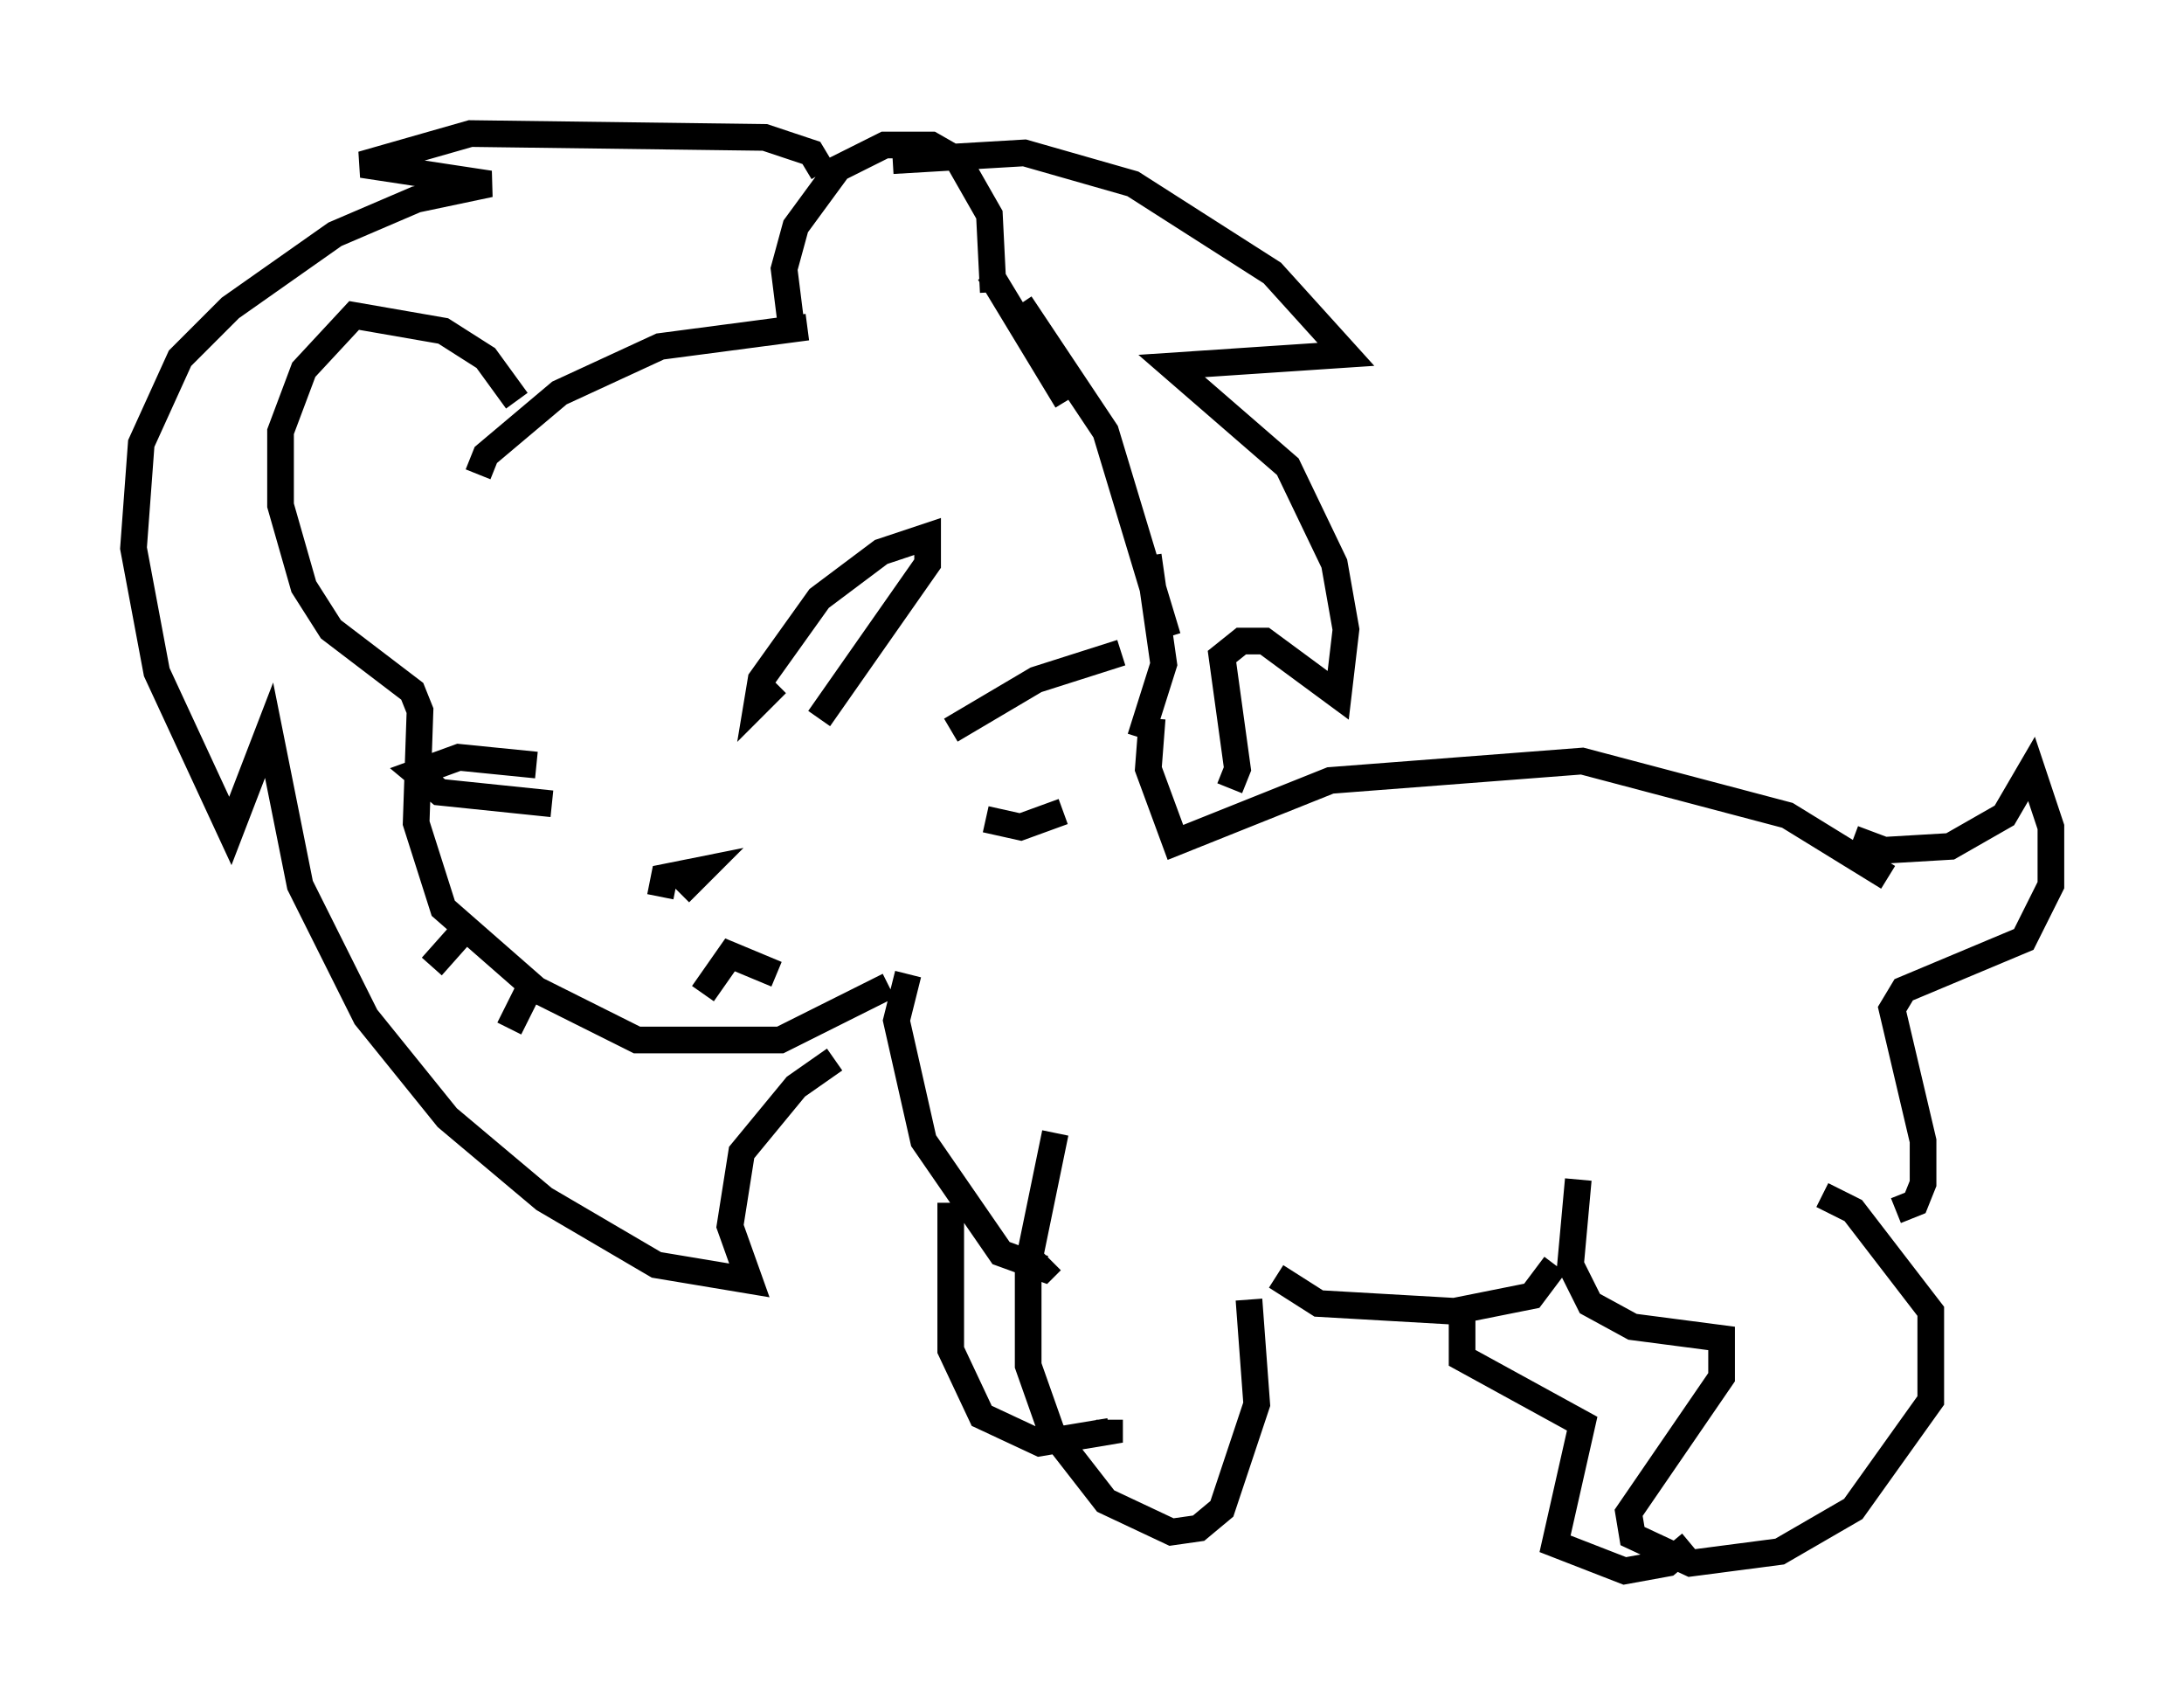 <?xml version="1.0" encoding="utf-8" ?>
<svg baseProfile="full" height="63.888" version="1.1" width="81.899" xmlns="http://www.w3.org/2000/svg" xmlns:ev="http://www.w3.org/2001/xml-events" xmlns:xlink="http://www.w3.org/1999/xlink"><defs /><rect fill="white" height="63.888" width="81.899" x="0" y="0" /><path d="M18.363, 18.508 m-0.436, -0.726 l0.291, -0.726 2.76, -2.324 l3.777, -1.743 5.52, -0.726 m-0.581, 0.145 l-0.291, -2.324 0.436, -1.598 l1.598, -2.179 1.743, -0.872 l1.743, 0.0 1.017, 0.581 l1.162, 2.034 0.145, 2.905 m-17.866, 4.067 l-1.162, -1.598 -1.598, -1.017 l-3.341, -0.581 -1.888, 2.034 l-0.872, 2.324 0.0, 2.76 l0.872, 3.05 1.017, 1.598 l3.05, 2.324 0.291, 0.726 l-0.145, 4.212 1.017, 3.196 l3.486, 3.05 3.777, 1.888 l5.374, 0.0 4.067, -2.034 m3.777, -26.726 l2.905, 4.793 m-1.743, -3.631 l3.196, 4.793 2.324, 7.698 m-0.726, -3.05 l0.581, 4.067 -0.872, 2.76 m-8.715, 8.86 l-0.436, 1.743 1.017, 4.503 l2.905, 4.212 1.598, 0.581 l0.291, -0.291 m0.145, -4.793 l-1.017, 4.939 0.0, 3.777 l0.872, 2.469 2.034, 2.615 l2.469, 1.162 1.017, -0.145 l0.872, -0.726 1.307, -3.922 l-0.291, -3.922 m-11.184, -3.631 l0.0, 5.52 1.162, 2.469 l2.179, 1.017 2.615, -0.436 l0.0, -0.436 m1.598, -26.29 l-0.145, 1.888 1.017, 2.76 l5.81, -2.324 9.441, -0.726 l7.698, 2.034 3.777, 2.324 m-22.95, 14.961 l1.598, 1.017 5.084, 0.291 l2.905, -0.581 0.872, -1.162 m0.872, -3.196 l-0.291, 3.196 0.726, 1.453 l1.598, 0.872 3.341, 0.436 l0.0, 1.453 -3.486, 5.084 l0.145, 0.872 2.179, 1.017 l3.341, -0.436 2.76, -1.598 l2.905, -4.067 0.0, -3.341 l-2.905, -3.777 -1.162, -0.581 m-13.508, 4.503 l0.0, 1.598 4.503, 2.469 l-1.017, 4.503 2.615, 1.017 l1.598, -0.291 0.872, -0.726 m6.101, -26.436 l1.162, 0.436 2.469, -0.145 l2.034, -1.162 1.017, -1.743 l0.726, 2.179 0.0, 2.179 l-1.017, 2.034 -4.503, 1.888 l-0.436, 0.726 1.162, 4.939 l0.0, 1.598 -0.291, 0.726 l-0.726, 0.291 m-40.235, -38.927 l-0.436, -0.726 -1.743, -0.581 l-11.039, -0.145 -4.067, 1.162 l4.793, 0.726 -2.76, 0.581 l-3.05, 1.307 -3.922, 2.76 l-1.888, 1.888 -1.453, 3.196 l-0.291, 3.922 0.872, 4.648 l2.76, 5.955 1.453, -3.777 l1.162, 5.81 2.469, 4.939 l3.05, 3.777 3.631, 3.05 l4.212, 2.469 3.486, 0.581 l-0.726, -2.034 0.436, -2.76 l2.034, -2.469 1.453, -1.017 m2.179, -33.698 l4.939, -0.291 4.067, 1.162 l5.229, 3.341 2.76, 3.05 l-6.536, 0.436 4.358, 3.777 l1.743, 3.631 0.436, 2.469 l-0.291, 2.469 -2.76, -2.034 l-0.872, 0.0 -0.726, 0.581 l0.581, 4.212 -0.291, 0.726 m-21.352, 4.067 l0.145, -0.726 1.453, -0.291 l-0.872, 0.872 m0.872, 3.777 l1.017, -1.453 1.743, 0.726 m6.536, -9.151 l3.196, -1.888 3.196, -1.017 m-5.084, 6.246 l1.307, 0.291 1.598, -0.581 m-22.514, 4.503 l-1.162, 1.307 m3.631, 0.872 l-0.726, 1.453 m10.022, -12.927 l-0.726, 0.726 0.145, -0.872 l2.179, -3.05 2.324, -1.743 l1.743, -0.581 0.0, 1.017 l-4.067, 5.81 m-10.603, 1.743 l-2.905, -0.291 -1.598, 0.581 l0.872, 0.726 4.212, 0.436 " fill="none" stroke="black" stroke-width="1" /></svg>